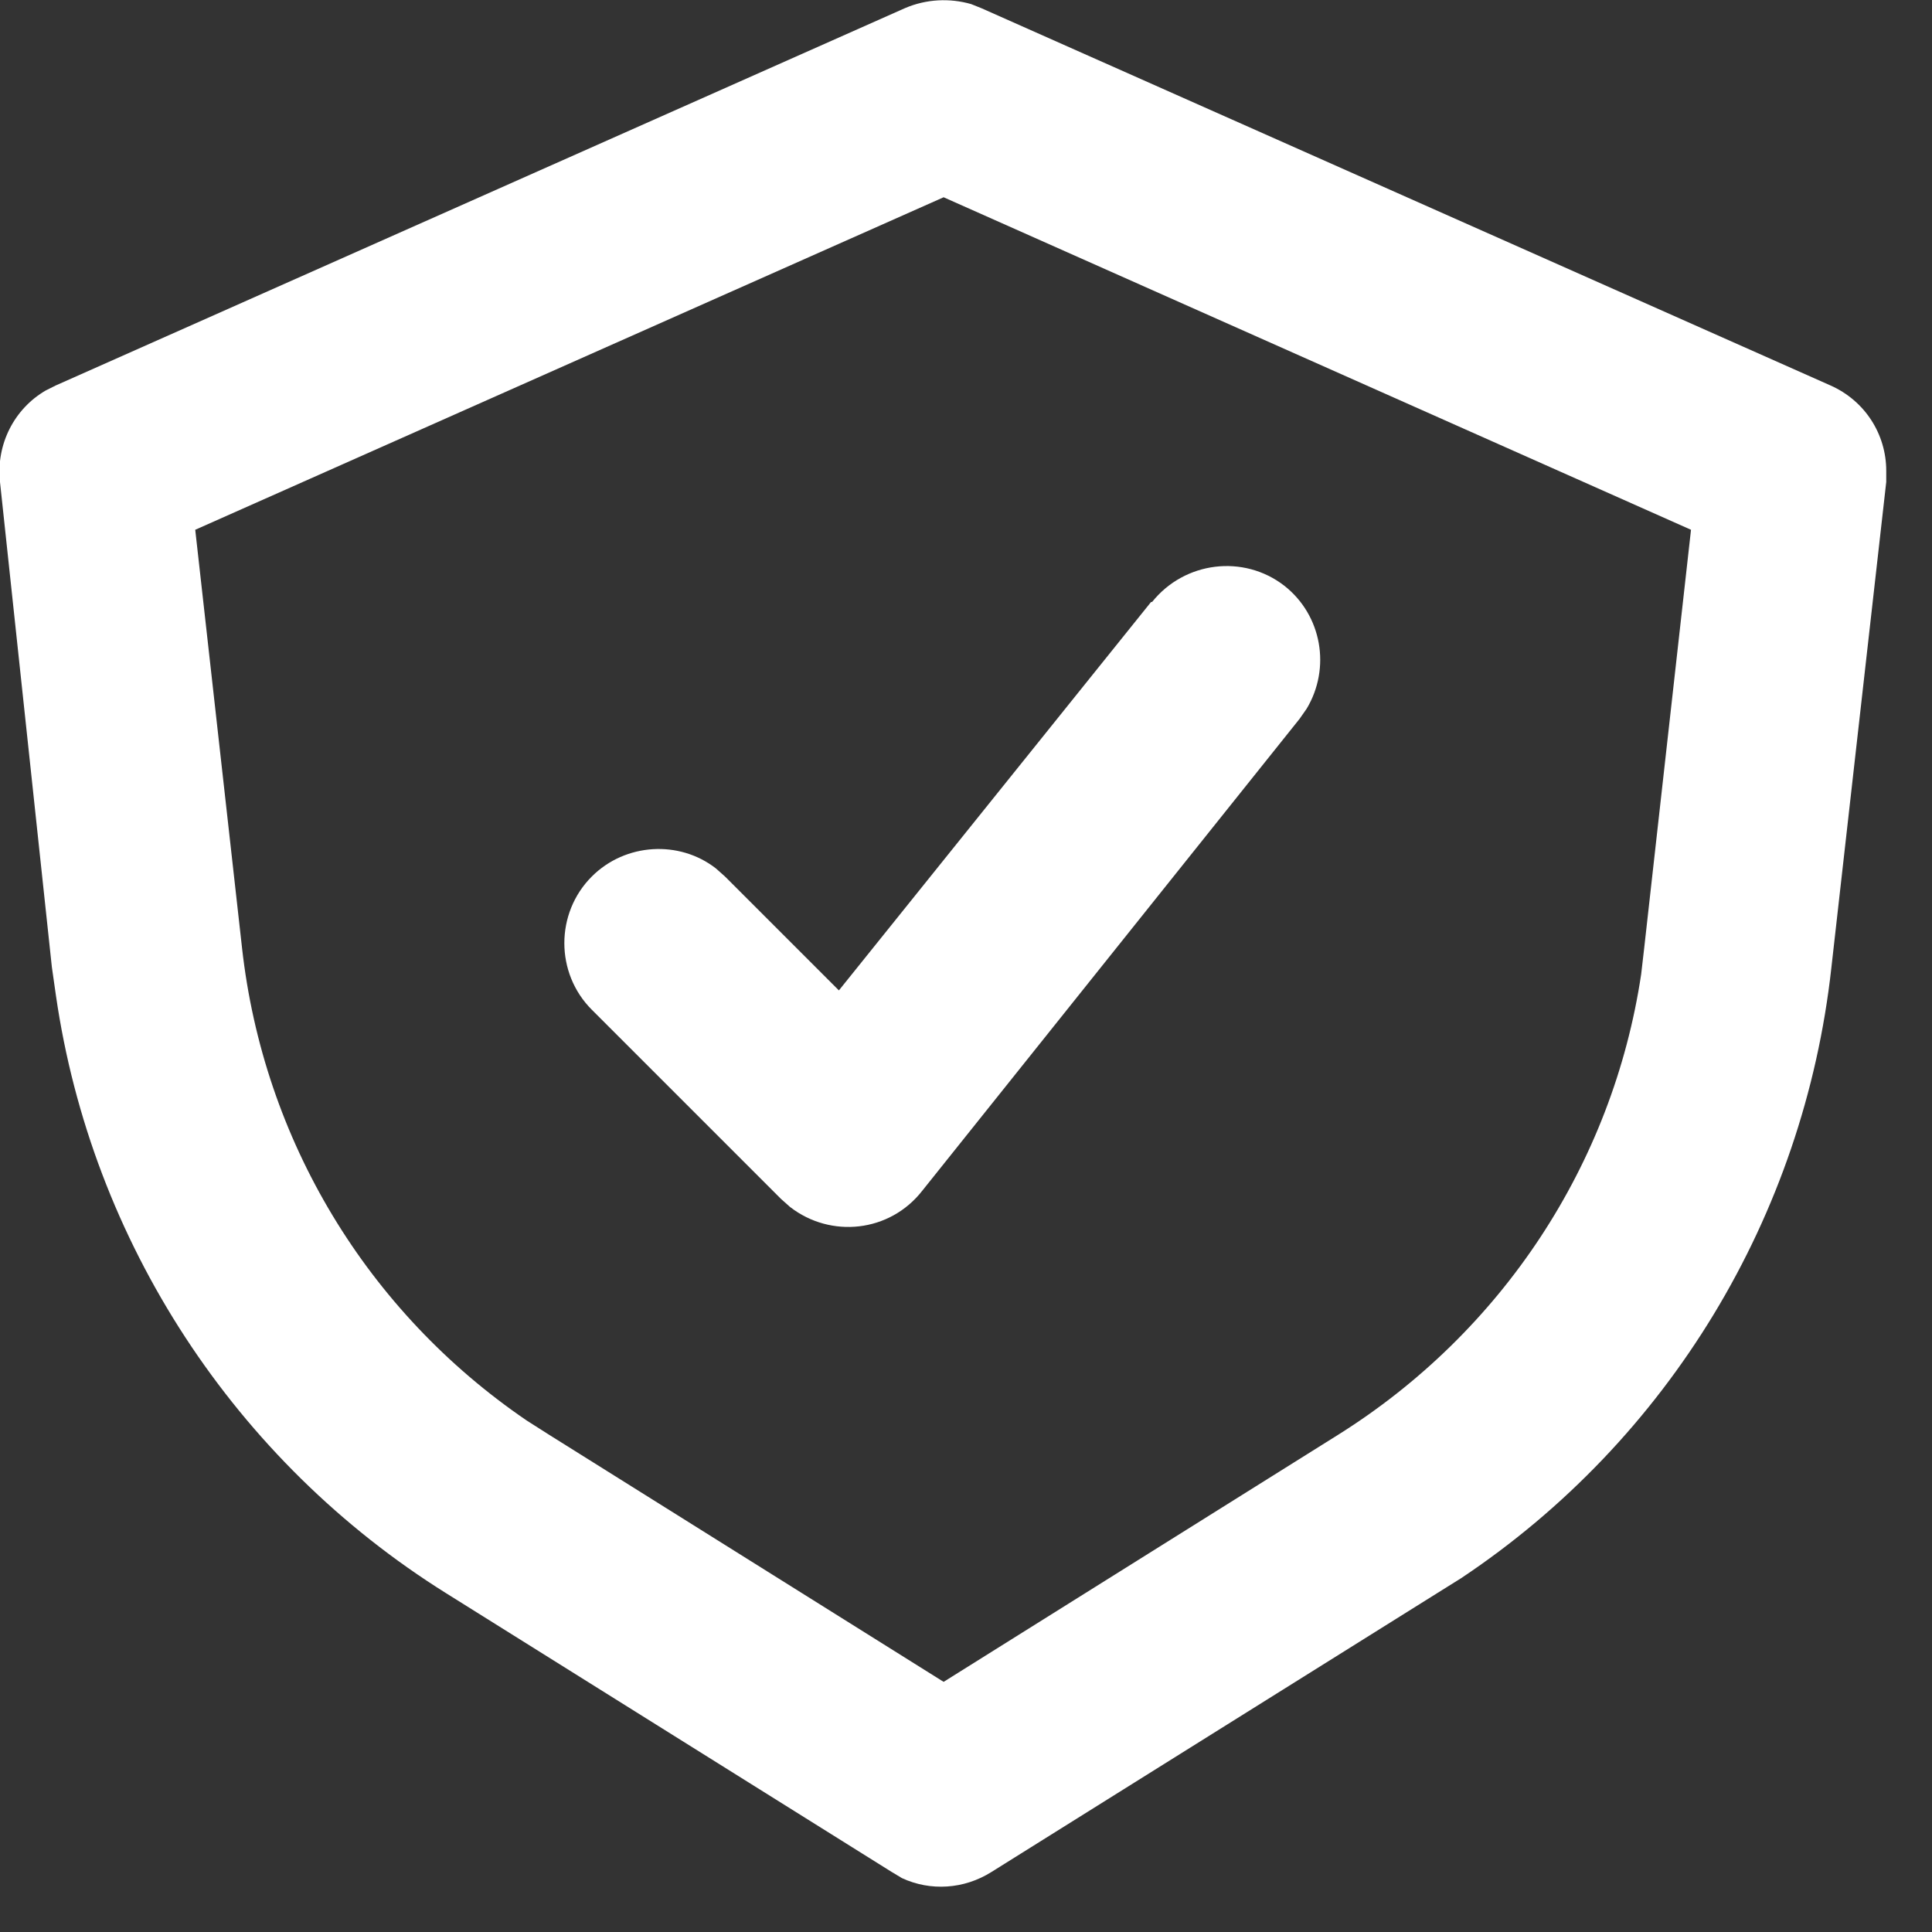 <svg width="19" height="19" viewBox="0 0 19 19" fill="none" xmlns="http://www.w3.org/2000/svg">
<rect x="0" y="0" width="19" height="19" fill="#333333" stroke="none"/>
<path fill-rule="evenodd" clip-rule="evenodd" d="M8.9 0.08C9.11 -0.01 9.34 -0.02 9.55 0.04L9.65 0.08L18 3.79C18.34 3.94 18.55 4.27 18.55 4.63V4.74L18.01 9.52C17.74 11.96 16.41 14.16 14.37 15.52L14.13 15.67L9.75 18.41C9.48 18.58 9.15 18.6 8.87 18.47L8.77 18.41L4.39 15.67C2.31 14.37 0.9 12.21 0.55 9.79L0.51 9.51L-3.00761e-05 4.74C-0.04 4.37 0.14 4.02 0.45 3.84L0.55 3.79L8.9 0.08ZM9.28 1.94L1.92 5.21L2.38 9.32C2.59 11.21 3.61 12.9 5.18 13.97L5.4 14.11L9.28 16.54L13.16 14.11C14.77 13.1 15.86 11.45 16.14 9.58L16.17 9.32L16.63 5.21L9.28 1.94V1.94ZM11.33 5.92C11.65 5.52 12.23 5.45 12.63 5.76C13 6.05 13.09 6.57 12.85 6.97L12.78 7.07L9.07 11.71C8.75 12.12 8.17 12.18 7.77 11.87L7.68 11.79L5.82 9.93C5.46 9.57 5.46 8.98 5.82 8.62C6.15 8.29 6.68 8.26 7.04 8.54L7.13 8.62L8.25 9.74L11.32 5.92H11.33Z" fill="white"/>
</svg>
